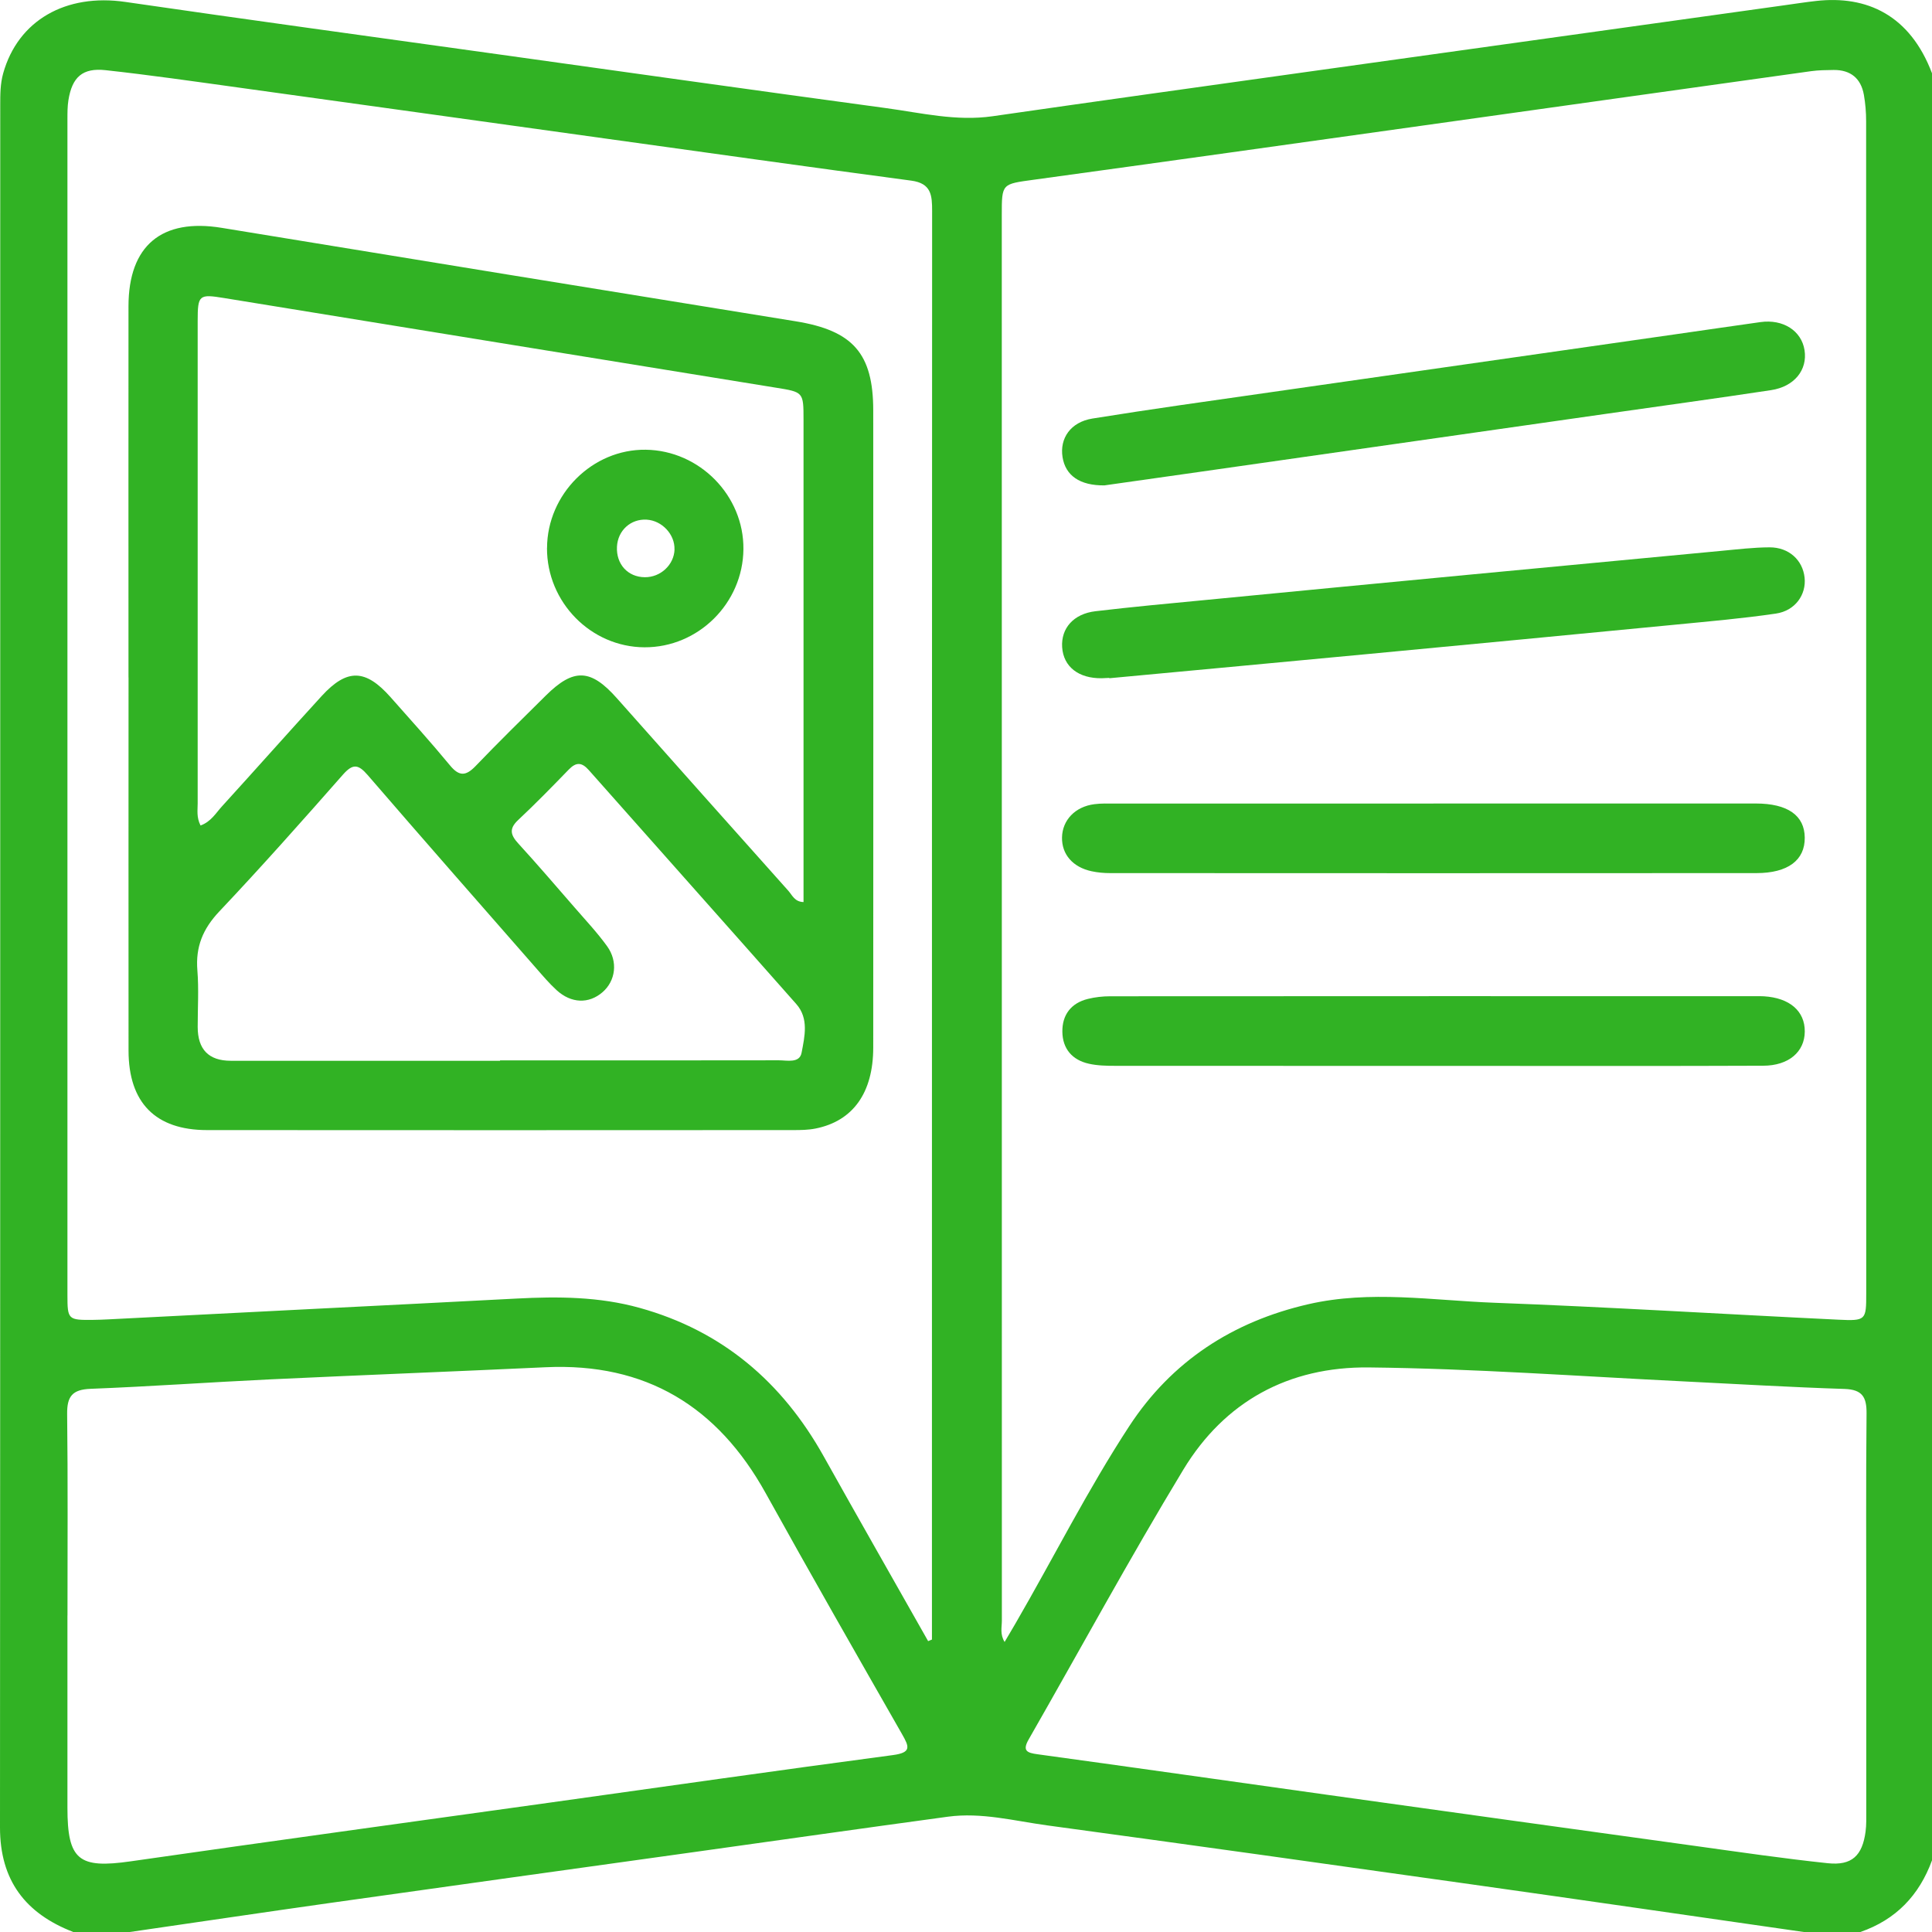 <svg width="73" height="73" viewBox="0 0 73 73" fill="none" xmlns="http://www.w3.org/2000/svg">
<g clip-path="url(#clip0_282_47)">
<path d="M4.907 73H2.769C0.963 72.303 0 71.054 0 69.053C0.012 47.359 0.007 25.666 0.009 3.972C0.009 3.569 0.009 3.169 0.12 2.771C0.682 0.769 2.484 -0.255 4.737 0.073C9.312 0.739 13.89 1.363 18.468 2.002C23.469 2.7 28.468 3.406 33.471 4.084C34.804 4.265 36.128 4.589 37.498 4.393C41.416 3.829 45.336 3.283 49.258 2.734C55.315 1.886 61.371 1.044 67.428 0.198C67.828 0.143 68.225 0.08 68.625 0.036C70.545 -0.18 72.17 0.575 73 2.768V70.293C72.516 71.616 71.635 72.536 70.293 73H68.156C63.979 72.401 59.804 71.792 55.627 71.204C50.275 70.449 44.922 69.699 39.564 68.971C38.322 68.802 37.088 68.472 35.819 68.643C32.624 69.077 29.432 69.532 26.238 69.978C21.637 70.62 17.034 71.259 12.432 71.908C9.922 72.263 7.413 72.636 4.905 73H4.907ZM37.959 62.041C38.108 61.786 38.239 61.569 38.367 61.347C39.807 58.864 41.097 56.289 42.669 53.886C44.275 51.431 46.58 49.935 49.436 49.279C51.773 48.742 54.12 49.136 56.457 49.224C60.793 49.386 65.126 49.655 69.46 49.864C70.506 49.914 70.515 49.882 70.515 48.868C70.515 34.104 70.515 19.34 70.511 4.577C70.511 4.247 70.484 3.913 70.427 3.588C70.317 2.962 69.926 2.639 69.285 2.644C69.002 2.648 68.714 2.65 68.433 2.689C63.549 3.369 58.666 4.058 53.784 4.741C48.878 5.428 43.971 6.118 39.063 6.791C37.857 6.957 37.852 6.928 37.852 8.117C37.852 25.823 37.852 43.532 37.855 61.239C37.855 61.485 37.778 61.749 37.959 62.041ZM35.072 62.008C35.118 61.988 35.166 61.97 35.213 61.95C35.213 59.483 35.213 57.017 35.213 54.55C35.213 39.025 35.213 23.502 35.22 7.977C35.22 7.382 35.193 6.927 34.431 6.825C30.577 6.313 26.727 5.769 22.877 5.235C18.25 4.593 13.626 3.945 8.999 3.306C7.333 3.076 5.667 2.835 3.993 2.652C3.117 2.555 2.724 2.914 2.585 3.786C2.548 4.018 2.548 4.259 2.548 4.496C2.548 19.309 2.546 34.12 2.548 48.933C2.548 49.862 2.573 49.882 3.522 49.871C3.711 49.869 3.902 49.862 4.091 49.852C6.721 49.718 9.349 49.584 11.979 49.45C14.489 49.322 17 49.2 19.51 49.066C21.08 48.983 22.64 48.992 24.17 49.418C27.294 50.287 29.552 52.219 31.12 55.022C32.426 57.358 33.753 59.683 35.07 62.011L35.072 62.008ZM2.548 61.041C2.548 63.462 2.548 65.881 2.548 68.302C2.548 70.286 2.974 70.613 4.942 70.329C10.22 69.571 15.503 68.847 20.784 68.11C25.102 67.507 29.419 66.889 33.741 66.315C34.446 66.22 34.355 65.999 34.083 65.524C32.353 62.496 30.622 59.469 28.931 56.419C27.113 53.14 24.401 51.484 20.614 51.661C17.134 51.823 13.649 51.957 10.168 52.121C7.918 52.228 5.672 52.389 3.422 52.476C2.739 52.503 2.53 52.755 2.537 53.422C2.567 55.961 2.55 58.5 2.55 61.039L2.548 61.041ZM70.516 61.094C70.516 58.532 70.502 55.968 70.527 53.406C70.532 52.788 70.367 52.505 69.698 52.481C67.66 52.416 65.624 52.294 63.588 52.194C59.635 52 55.683 51.711 51.724 51.668C48.683 51.636 46.271 52.956 44.708 55.536C42.681 58.883 40.813 62.327 38.868 65.724C38.62 66.156 38.808 66.231 39.202 66.284C42.865 66.787 46.525 67.308 50.186 67.821C54.808 68.466 59.433 69.111 64.058 69.749C65.724 69.98 67.389 70.224 69.062 70.401C69.972 70.497 70.368 70.117 70.49 69.207C70.524 68.95 70.516 68.686 70.516 68.425C70.516 65.981 70.516 63.537 70.516 61.094Z" fill="#31B224"/>
<path d="M54.164 30.36C58.222 30.36 62.281 30.36 66.338 30.36C67.549 30.36 68.186 30.812 68.192 31.652C68.199 32.502 67.555 32.99 66.365 32.99C58.225 32.996 50.086 32.994 41.946 32.99C41.711 32.99 41.47 32.969 41.242 32.919C40.533 32.766 40.117 32.28 40.128 31.645C40.139 30.99 40.624 30.478 41.35 30.386C41.607 30.352 41.871 30.362 42.132 30.362C46.143 30.362 50.154 30.362 54.163 30.362L54.164 30.36Z" fill="#31B224"/>
<path d="M54.164 40.275C50.154 40.275 46.144 40.275 42.134 40.272C41.803 40.272 41.465 40.265 41.145 40.193C40.514 40.054 40.148 39.626 40.141 38.984C40.133 38.347 40.469 37.901 41.104 37.744C41.377 37.676 41.666 37.644 41.946 37.644C50.086 37.638 58.225 37.64 66.365 37.64C66.459 37.64 66.554 37.64 66.65 37.645C67.621 37.704 68.199 38.204 68.193 38.977C68.188 39.742 67.588 40.265 66.623 40.268C63.087 40.283 59.553 40.275 56.016 40.275C55.399 40.275 54.782 40.275 54.166 40.275H54.164Z" fill="#31B224"/>
<path d="M41.745 18.34C40.79 18.354 40.257 17.96 40.148 17.273C40.035 16.563 40.451 15.949 41.274 15.815C43.495 15.457 45.723 15.148 47.95 14.829C53.108 14.088 58.266 13.353 63.424 12.614C64.456 12.466 65.487 12.315 66.52 12.17C67.374 12.051 68.07 12.497 68.184 13.232C68.3 13.976 67.801 14.607 66.921 14.741C64.861 15.053 62.794 15.335 60.732 15.63C55.574 16.367 50.414 17.104 45.256 17.84C44.037 18.015 42.817 18.187 41.745 18.338V18.34Z" fill="#31B224"/>
<path d="M41.914 25.614C41.819 25.618 41.725 25.625 41.63 25.627C40.754 25.639 40.182 25.192 40.133 24.455C40.087 23.741 40.562 23.193 41.391 23.095C42.779 22.931 44.173 22.802 45.565 22.669C48.844 22.351 52.121 22.037 55.401 21.725C58.609 21.42 61.819 21.116 65.026 20.815C65.64 20.758 66.254 20.683 66.868 20.681C67.596 20.681 68.115 21.165 68.186 21.825C68.256 22.465 67.833 23.077 67.103 23.184C65.838 23.37 64.563 23.479 63.289 23.604C59.444 23.977 55.599 24.342 51.754 24.706C48.475 25.017 45.195 25.32 41.914 25.627C41.914 25.623 41.914 25.618 41.914 25.614Z" fill="#31B224"/>
<path d="M4.855 25.597C4.855 20.922 4.851 16.245 4.855 11.571C4.857 9.276 6.114 8.238 8.377 8.609C15.604 9.794 22.834 10.97 30.065 12.14C32.224 12.49 32.995 13.351 32.995 15.512C32.999 23.534 32.999 31.556 32.995 39.578C32.995 41.294 32.228 42.359 30.817 42.641C30.54 42.697 30.251 42.7 29.967 42.7C22.586 42.704 15.205 42.706 7.824 42.7C5.875 42.7 4.858 41.665 4.857 39.696C4.853 34.996 4.857 30.296 4.857 25.598L4.855 25.597ZM7.579 31.19C7.975 31.046 8.156 30.721 8.387 30.468C9.651 29.081 10.893 27.677 12.159 26.294C13.114 25.254 13.811 25.275 14.757 26.342C15.512 27.195 16.277 28.041 17.002 28.919C17.351 29.343 17.603 29.326 17.969 28.946C18.839 28.039 19.738 27.158 20.632 26.273C21.678 25.24 22.32 25.27 23.302 26.375C25.46 28.805 27.621 31.235 29.789 33.66C29.933 33.822 30.026 34.077 30.361 34.084C30.361 33.834 30.361 33.599 30.361 33.365C30.361 27.527 30.361 21.687 30.361 15.849C30.361 14.813 30.351 14.815 29.32 14.649C22.37 13.523 15.421 12.393 8.471 11.262C7.52 11.107 7.469 11.139 7.469 12.129C7.469 18.204 7.469 24.282 7.469 30.357C7.469 30.614 7.42 30.88 7.577 31.19H7.579ZM18.893 40.079V40.067C22.404 40.067 25.915 40.069 29.427 40.063C29.742 40.063 30.212 40.183 30.288 39.776C30.403 39.166 30.569 38.482 30.088 37.938C27.482 34.987 24.859 32.048 22.249 29.099C21.979 28.794 21.767 28.792 21.489 29.079C20.861 29.727 20.231 30.373 19.574 30.988C19.221 31.32 19.296 31.558 19.589 31.877C20.309 32.664 21.003 33.476 21.705 34.282C22.124 34.766 22.566 35.235 22.939 35.752C23.36 36.334 23.259 37.064 22.766 37.49C22.251 37.936 21.585 37.919 21.03 37.412C20.752 37.157 20.504 36.864 20.254 36.578C18.129 34.15 15.999 31.727 13.892 29.285C13.54 28.878 13.335 28.844 12.962 29.265C11.426 31.01 9.883 32.75 8.286 34.439C7.665 35.096 7.385 35.777 7.458 36.668C7.515 37.374 7.469 38.09 7.47 38.802C7.47 39.653 7.886 40.08 8.718 40.081C12.109 40.081 15.503 40.081 18.895 40.081L18.893 40.079Z" fill="#31B224"/>
<path d="M20.67 20.704C20.677 18.668 22.388 16.966 24.399 16.993C26.433 17.02 28.11 18.727 28.09 20.751C28.071 22.794 26.384 24.467 24.352 24.458C22.326 24.449 20.661 22.754 20.668 20.706L20.67 20.704ZM25.485 20.763C25.505 20.194 25.014 19.669 24.433 19.635C23.831 19.6 23.343 20.044 23.312 20.656C23.278 21.318 23.723 21.805 24.363 21.81C24.959 21.816 25.468 21.341 25.487 20.763H25.485Z" fill="#31B224"/>
</g>
<defs>
<clipPath id="clip0_282_47">
<rect width="73" height="73" fill="white"/>
</clipPath>
</defs>
</svg>
